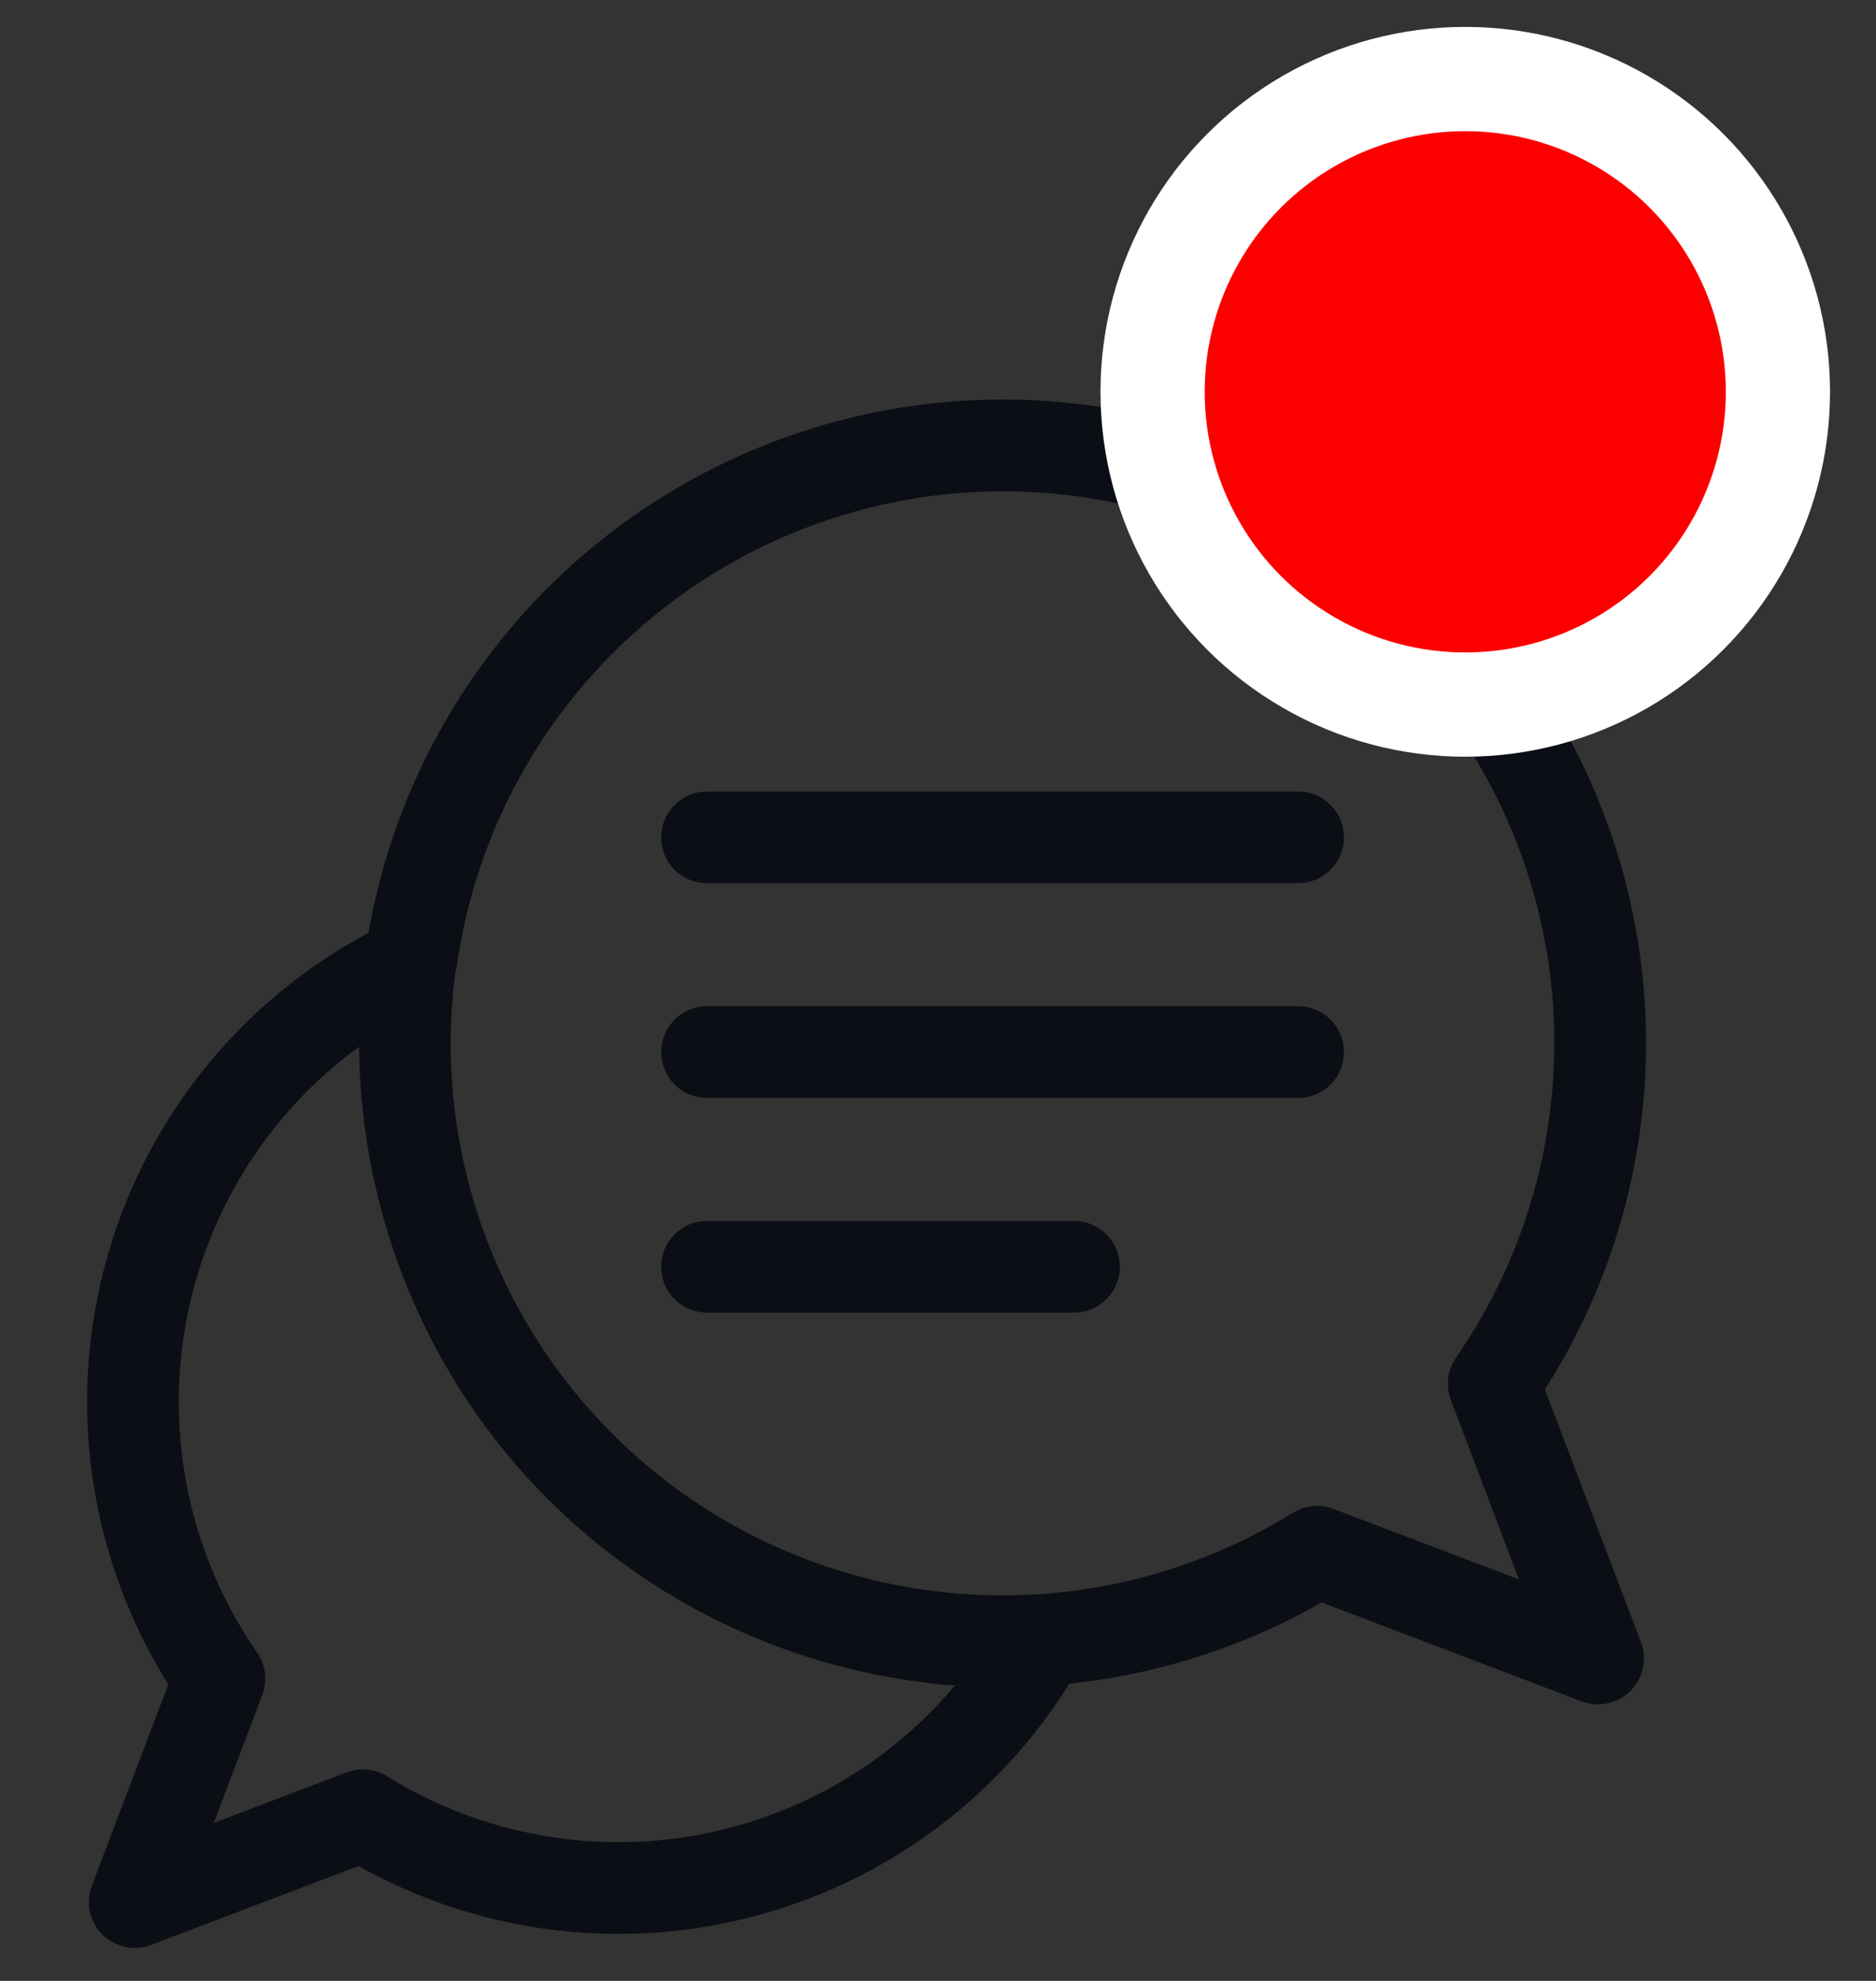 <svg width="18" height="19" viewBox="0 0 18 19" fill="none" xmlns="http://www.w3.org/2000/svg">
<rect x="0" y="0" width="18" height="19" fill="#333333" stroke="none"/>
<path d="M9.62 3.832C7.983 3.832 6.411 4.483 5.253 5.641C4.348 6.546 3.753 7.703 3.536 8.947C3.092 9.184 2.684 9.486 2.328 9.842L2.328 9.842C2.328 9.843 2.327 9.843 2.327 9.843C1.483 10.688 0.963 11.802 0.856 12.992C0.757 14.103 1.025 15.214 1.615 16.156L0.881 18.087C0.819 18.249 0.859 18.432 0.981 18.555C1.104 18.677 1.287 18.716 1.449 18.655L3.44 17.898C4.375 18.422 5.454 18.639 6.522 18.515C7.664 18.382 8.727 17.869 9.54 17.056H9.54V17.056C9.814 16.782 10.055 16.477 10.26 16.149C11.108 16.061 11.933 15.797 12.681 15.37L15.177 16.319C15.339 16.38 15.522 16.341 15.645 16.218C15.767 16.096 15.806 15.913 15.745 15.751L14.823 13.327C15.557 12.178 15.891 10.816 15.769 9.454C15.639 8.014 15.009 6.664 13.988 5.641C13.988 5.641 13.987 5.641 13.987 5.641C12.829 4.483 11.258 3.832 9.621 3.832L9.62 3.832ZM9.62 4.712C11.025 4.712 12.372 5.27 13.365 6.263C14.242 7.141 14.782 8.298 14.893 9.533C15.002 10.768 14.677 12.003 13.97 13.022V13.022C13.888 13.141 13.869 13.293 13.921 13.429L14.574 15.149L12.795 14.473C12.667 14.424 12.524 14.438 12.407 14.509C11.392 15.138 10.195 15.405 9.009 15.267C7.824 15.129 6.719 14.596 5.875 13.752H5.875C4.882 12.759 4.324 11.412 4.324 10.007C4.324 9.78 4.341 9.555 4.367 9.333V9.333C4.375 9.309 4.38 9.285 4.384 9.26C4.545 8.132 5.066 7.078 5.882 6.263C6.875 5.27 8.222 4.712 9.627 4.712L9.62 4.712ZM6.784 7.592C6.667 7.592 6.555 7.638 6.472 7.721C6.39 7.803 6.344 7.915 6.344 8.032C6.344 8.148 6.39 8.26 6.472 8.343C6.555 8.425 6.667 8.471 6.784 8.471H12.456C12.698 8.471 12.895 8.274 12.895 8.032C12.895 7.915 12.849 7.803 12.767 7.721C12.684 7.638 12.572 7.592 12.456 7.592L6.784 7.592ZM6.784 9.651C6.667 9.651 6.555 9.697 6.472 9.78C6.39 9.862 6.344 9.974 6.344 10.091C6.344 10.208 6.39 10.32 6.472 10.402C6.555 10.485 6.667 10.531 6.784 10.531H12.456C12.572 10.531 12.684 10.485 12.767 10.402C12.849 10.32 12.895 10.208 12.895 10.091C12.895 9.848 12.698 9.651 12.456 9.651L6.784 9.651ZM3.445 10.041C3.461 11.666 4.103 13.224 5.253 14.375C6.238 15.359 7.526 15.982 8.908 16.142C8.993 16.158 9.078 16.16 9.163 16.165C9.085 16.258 9.004 16.348 8.918 16.433C8.245 17.106 7.365 17.531 6.421 17.641C5.476 17.751 4.521 17.538 3.713 17.037V17.037C3.596 16.965 3.453 16.951 3.325 17L2.051 17.485L2.517 16.258H2.517C2.568 16.123 2.55 15.971 2.467 15.851C1.904 15.039 1.644 14.055 1.732 13.07C1.82 12.086 2.251 11.164 2.949 10.464C3.104 10.31 3.269 10.169 3.444 10.041L3.445 10.041ZM6.784 11.711C6.667 11.711 6.555 11.757 6.472 11.84C6.39 11.922 6.344 12.034 6.344 12.151C6.344 12.267 6.39 12.379 6.472 12.462C6.555 12.544 6.667 12.59 6.784 12.59H10.305C10.421 12.59 10.533 12.544 10.616 12.462C10.698 12.379 10.745 12.267 10.745 12.151C10.745 12.034 10.698 11.922 10.616 11.84C10.533 11.757 10.421 11.711 10.305 11.711H6.784Z" fill="#0B0E15"/>
<circle cx="14.059" cy="3.758" r="3" fill="#FC0000" stroke="white"/>
</svg>
